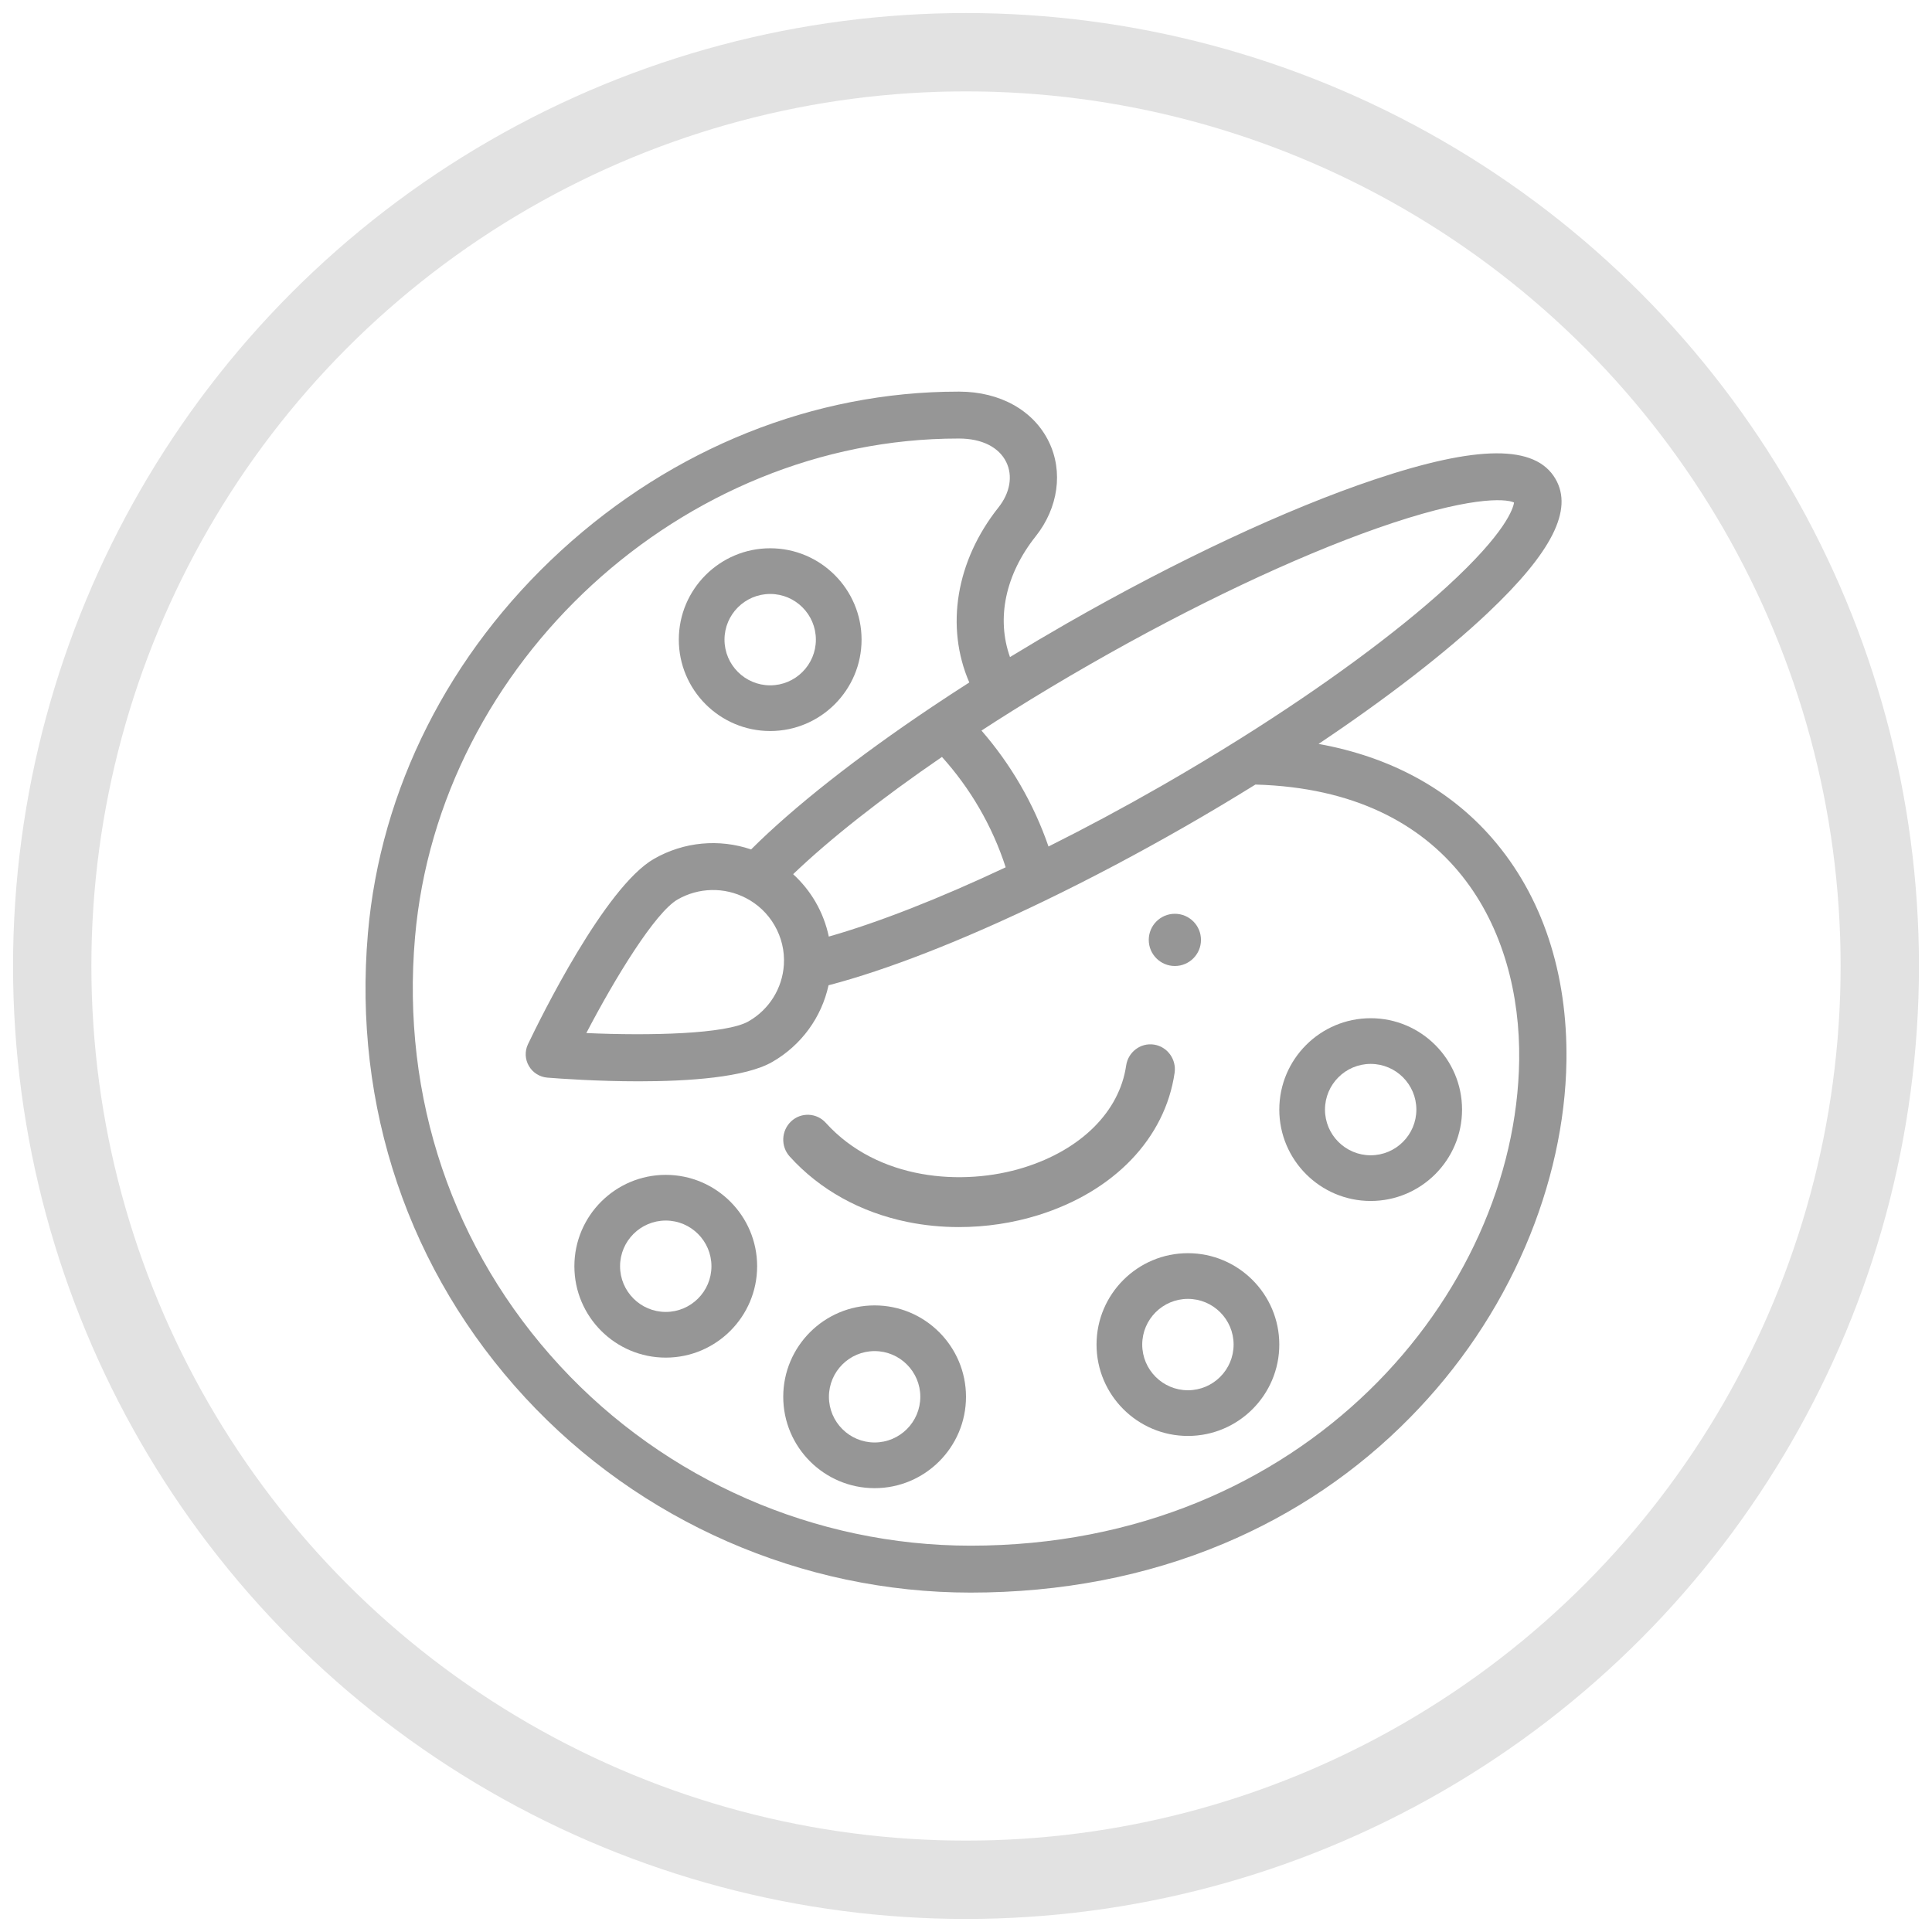 <?xml version="1.0" encoding="UTF-8"?>
<svg width="74px" height="74px" viewBox="0 0 74 74" version="1.1" xmlns="http://www.w3.org/2000/svg" xmlns:xlink="http://www.w3.org/1999/xlink">
    <!-- Generator: Sketch 51.2 (57519) - http://www.bohemiancoding.com/sketch -->
    <title>Retouch icon</title>
    <desc>Created with Sketch.</desc>
    <defs></defs>
    <g id="Page-1" stroke="none" stroke-width="1" fill="none" fill-rule="evenodd">
        <g id="Group" transform="translate(-155, -155)" fill-rule="nonzero">
            <g id="Retouching" transform="translate(59, 119)">
                <g id="Retouch-icon" transform="translate(98, 38)">
                    <circle id="Oval-Copy" stroke="#E2E2E2" stroke-width="3" cx="35" cy="35" r="35"></circle>
                    <g id="paint-palette" transform="translate(12, 13)" fill="#8B8B8B" fill-opacity="0.895">
                        <circle id="Oval" cx="31" cy="21" r="1"></circle>
                        <path d="M30.199,25.01 C29.687,24.933 29.21,25.293 29.134,25.814 C28.877,27.574 27.414,29.034 25.219,29.719 C22.872,30.451 19.616,30.205 17.629,28.006 C17.279,27.619 16.685,27.593 16.304,27.949 C15.922,28.305 15.897,28.909 16.247,29.296 C17.397,30.569 18.959,31.437 20.764,31.805 C21.402,31.935 22.063,32 22.729,32 C23.757,32 24.795,31.846 25.769,31.542 C28.673,30.636 30.625,28.599 30.99,26.093 C31.066,25.573 30.712,25.088 30.199,25.01 Z" id="Shape"></path>
                        <path d="M43.154,17.107 C41.509,15.214 39.238,13.987 36.504,13.494 C39.121,11.741 41.379,9.996 42.988,8.474 C45.443,6.154 46.266,4.523 45.578,3.342 C44.814,2.028 42.607,2.037 38.632,3.371 C35.273,4.499 31.09,6.457 26.851,8.885 C26.119,9.305 25.394,9.734 24.685,10.167 C24.158,8.692 24.505,7.007 25.667,5.546 C26.536,4.452 26.73,3.062 26.173,1.919 C25.589,0.721 24.308,0.003 22.743,0 L22.701,0 C17.178,0 11.776,2.163 7.49,6.09 C3.198,10.021 0.571,15.226 0.092,20.745 C-0.484,27.392 1.657,33.711 6.12,38.538 C10.505,43.28 16.721,46 23.175,46 C26.649,46 29.911,45.369 32.87,44.125 C35.575,42.987 37.977,41.362 40.009,39.295 C41.894,37.379 43.38,35.173 44.426,32.739 C45.421,30.422 45.965,27.967 45.998,25.64 C46.047,22.254 45.064,19.304 43.154,17.107 Z M24.79,12.218 C25.749,11.618 26.746,11.02 27.757,10.442 C31.675,8.196 35.578,6.347 38.745,5.234 C42.231,4.009 43.658,4.089 43.991,4.247 C43.962,4.456 43.701,5.386 41.413,7.477 C39.502,9.223 36.713,11.276 33.558,13.258 C32.56,13.885 31.522,14.508 30.473,15.11 C29.026,15.939 27.579,16.714 26.16,17.423 C25.877,16.603 25.514,15.807 25.072,15.048 C24.644,14.312 24.148,13.621 23.593,12.982 C23.986,12.726 24.385,12.471 24.79,12.218 Z M24.52,18.22 C21.964,19.424 19.618,20.341 17.745,20.873 C17.647,20.408 17.476,19.959 17.233,19.54 C17.002,19.144 16.713,18.789 16.379,18.483 C17.781,17.14 19.755,15.584 22.079,13.992 C22.618,14.591 23.097,15.245 23.504,15.946 C23.926,16.671 24.266,17.434 24.52,18.22 Z M44.188,25.614 C44.059,34.554 35.988,44.203 23.175,44.203 C17.227,44.203 11.497,41.696 7.454,37.323 C3.338,32.871 1.364,27.038 1.896,20.899 C2.81,10.366 12.143,1.797 22.701,1.797 L22.741,1.797 C23.607,1.799 24.264,2.128 24.543,2.701 C24.8,3.228 24.688,3.875 24.245,4.434 C22.613,6.486 22.204,9.011 23.126,11.14 C22.641,11.45 22.164,11.762 21.703,12.071 C21.7,12.073 21.698,12.074 21.696,12.076 C18.817,14.003 16.387,15.921 14.769,17.535 C13.542,17.119 12.195,17.24 11.049,17.896 C9.168,18.974 6.699,23.999 6.223,24.995 C6.095,25.262 6.108,25.574 6.257,25.829 C6.405,26.085 6.671,26.252 6.967,26.276 C7.468,26.316 8.889,26.417 10.47,26.417 C12.389,26.417 14.545,26.268 15.576,25.677 C16.693,25.037 17.467,23.968 17.735,22.738 C19.955,22.16 22.856,21.029 25.997,19.51 C27.757,18.66 29.568,17.703 31.378,16.666 C32.296,16.14 33.204,15.597 34.086,15.05 C34.092,15.05 34.097,15.051 34.102,15.051 C41.648,15.266 44.26,20.648 44.188,25.614 Z M16.024,21.955 C15.966,22.859 15.46,23.668 14.67,24.12 C13.814,24.611 10.873,24.677 8.458,24.568 C9.569,22.438 11.098,19.944 11.955,19.452 C12.764,18.989 13.742,18.968 14.572,19.398 C15.028,19.634 15.406,19.993 15.664,20.438 C15.933,20.901 16.058,21.425 16.024,21.955 Z" id="Shape"></path>
                        <path d="M15.5,6 C13.57,6 12,7.57 12,9.5 C12,11.43 13.57,13 15.5,13 C17.43,13 19,11.43 19,9.5 C19,7.57 17.43,6 15.5,6 Z M15.5,11.25 C14.535,11.25 13.75,10.465 13.75,9.5 C13.75,8.535 14.535,7.75 15.5,7.75 C16.465,7.75 17.25,8.535 17.25,9.5 C17.25,10.465 16.465,11.25 15.5,11.25 Z" id="Shape"></path>
                        <path d="M11.5,30 C9.57,30 8,31.57 8,33.5 C8,35.43 9.57,37 11.5,37 C13.43,37 15,35.43 15,33.5 C15,31.57 13.43,30 11.5,30 Z M11.5,35.25 C10.535,35.25 9.75,34.465 9.75,33.5 C9.75,32.535 10.535,31.75 11.5,31.75 C12.465,31.75 13.25,32.535 13.25,33.5 C13.25,34.465 12.465,35.25 11.5,35.25 Z" id="Shape"></path>
                        <path d="M19.5,35 C17.57,35 16,36.57 16,38.5 C16,40.43 17.57,42 19.5,42 C21.43,42 23,40.43 23,38.5 C23,36.57 21.43,35 19.5,35 Z M19.5,40.25 C18.535,40.25 17.75,39.465 17.75,38.5 C17.75,37.535 18.535,36.75 19.5,36.75 C20.465,36.75 21.25,37.535 21.25,38.5 C21.25,39.465 20.465,40.25 19.5,40.25 Z" id="Shape"></path>
                        <path d="M31.5,33 C29.57,33 28,34.57 28,36.5 C28,38.43 29.57,40 31.5,40 C33.43,40 35,38.43 35,36.5 C35,34.57 33.43,33 31.5,33 Z M31.5,38.25 C30.535,38.25 29.75,37.465 29.75,36.5 C29.75,35.535 30.535,34.75 31.5,34.75 C32.465,34.75 33.25,35.535 33.25,36.5 C33.25,37.465 32.465,38.25 31.5,38.25 Z" id="Shape"></path>
                        <path d="M38.5,24 C36.57,24 35,25.57 35,27.5 C35,29.43 36.57,31 38.5,31 C40.43,31 42,29.43 42,27.5 C42,25.57 40.43,24 38.5,24 Z M38.5,29.25 C37.535,29.25 36.75,28.465 36.75,27.5 C36.75,26.535 37.535,25.75 38.5,25.75 C39.465,25.75 40.25,26.535 40.25,27.5 C40.25,28.465 39.465,29.25 38.5,29.25 Z" id="Shape"></path>
                    </g>
                </g>
            </g>
        </g>
    </g>
</svg>